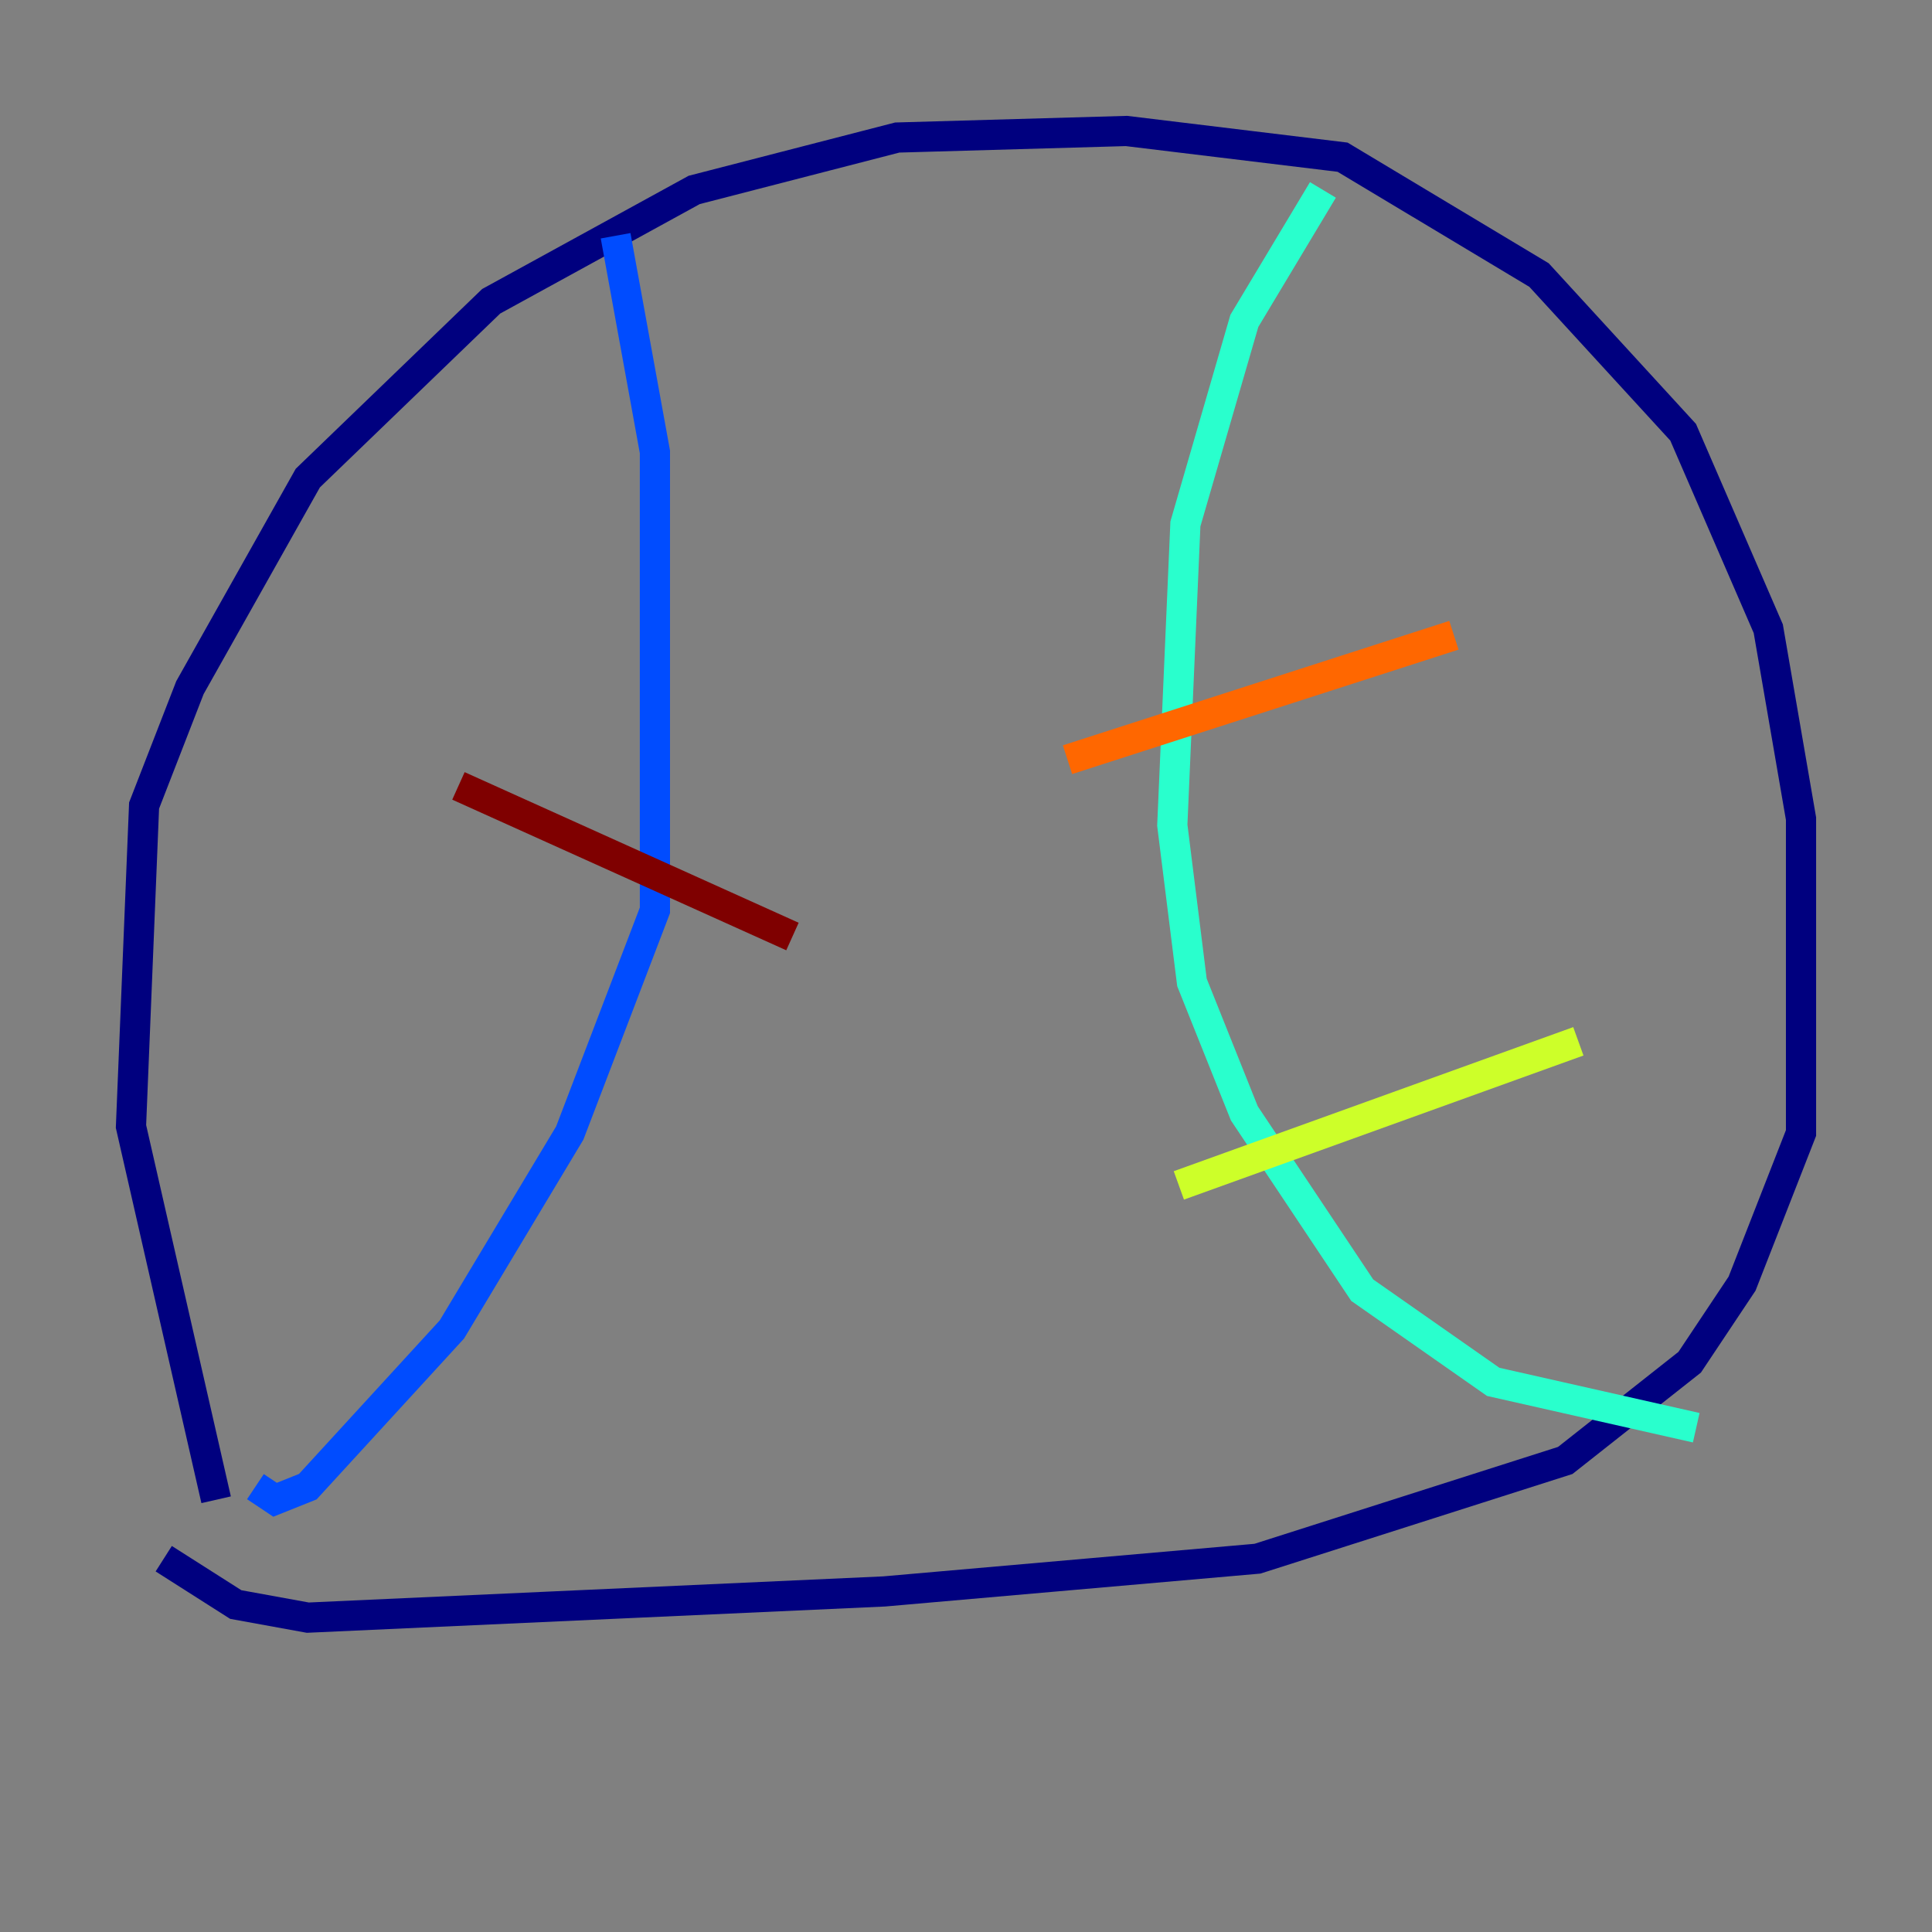 <?xml version="1.0" encoding="utf-8" ?>
<svg baseProfile="tiny" height="128" version="1.2" viewBox="0,0,128,128" width="128" xmlns="http://www.w3.org/2000/svg" xmlns:ev="http://www.w3.org/2001/xml-events" xmlns:xlink="http://www.w3.org/1999/xlink"><rect x="0" y="0" width="128" height="128" fill="#808080" stroke="none"/><defs /><polyline fill="none" points="14.319,99.363 8.678,74.63 9.546,53.37 12.583,45.559 20.393,31.675 32.542,19.959 45.993,12.583 59.444,9.112 74.63,8.678 88.949,10.414 101.966,18.224 111.512,28.637 117.153,41.654 119.322,54.237 119.322,75.064 115.417,85.044 111.946,90.251 103.702,96.759 83.308,103.268 58.576,105.437 20.393,107.173 15.62,106.305 10.848,103.268" stroke="#00007f" stroke-width="2" /><polyline fill="none" points="40.786,15.62 43.39,29.939 43.39,60.312 37.749,75.064 29.939,88.081 20.393,98.495 18.224,99.363 16.922,98.495" stroke="#004cff" stroke-width="2" /><polyline fill="none" points="87.647,12.583 82.441,21.261 78.536,34.712 77.668,54.671 78.969,65.085 82.441,73.763 90.251,85.478 98.929,91.552 112.38,94.59" stroke="#29ffcd" stroke-width="2" /><polyline fill="none" points="78.102,78.536 104.57,68.99" stroke="#cdff29" stroke-width="2" /><polyline fill="none" points="70.725,50.332 96.325,42.088" stroke="#ff6700" stroke-width="2" /><polyline fill="none" points="30.373,52.068 52.502,62.047" stroke="#7f0000" stroke-width="2" /></svg>